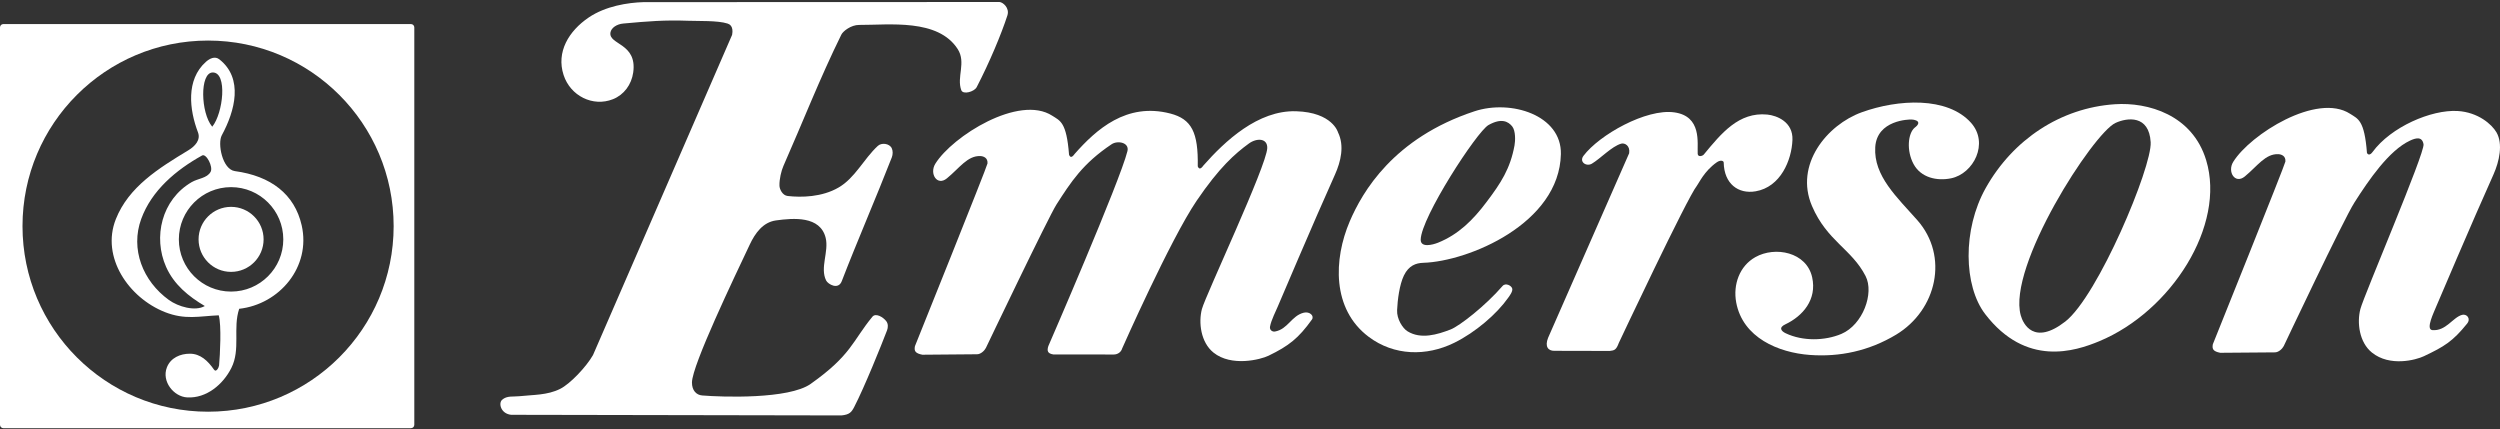 <svg clip-rule="evenodd" fill-rule="evenodd" stroke-linejoin="round" stroke-miterlimit="2" viewBox="0 0 600 103" xmlns="http://www.w3.org/2000/svg"><rect x="0" y="0" width="600" height="103" fill="#333333" stroke="none"/><g fill="#fff"><path d="m98.63 102.761c.442 0 .803-.355.803-.797v-95.387c0-.441-.361-.803-.803-.803h-97.834c-.441 0-.796.362-.796.803v95.387c0 .442.355.797.796.797zm-48.693-3.952c24.596 0 44.538-19.942 44.538-44.538s-19.942-44.538-44.538-44.538c-24.595 0-44.537 19.942-44.537 44.538s19.942 44.538 44.537 44.538z"/><path d="m55.453 65.251c4.314 0 7.81-3.496 7.81-7.802 0-4.307-3.496-7.803-7.81-7.803-4.307 0-7.796 3.496-7.796 7.803 0 4.306 3.489 7.802 7.796 7.802z"/><path d="m45.196 36.074c1.629-.985 3.004-2.498 2.324-4.293-2.063-5.414-2.946-12.631 1.896-16.938.956-.846 2.179-1.418 3.229-.6 5.834 4.574 3.756 12.392.586 18.226-1.064 1.954.123 8.194 3.156 8.599 8.599 1.165 14.317 5.516 16.018 13.015 2.259 9.945-5.298 18.95-14.998 20.028-1.563 4.64.384 9.721-1.889 14.216-1.983 3.938-5.971 7.304-10.589 7.051-3.243-.174-6.182-3.851-4.872-7.21.898-2.302 3.221-3.286 5.53-3.279 2.49.007 4.293 1.687 5.762 3.808.55.789 1.187-.529 1.23-.999.232-2.447.601-9.656-.079-12.023-4.749.21-8.064 1.136-12.892-.76-8.7-3.424-15.425-13.196-11.805-22.323 3.069-7.731 10.235-12.19 17.393-16.518zm.797 7.643c1.578-.919 3.698-.933 4.553-2.475.665-1.209-1.05-4.474-2.034-3.931-6.262 3.468-12.118 8.397-14.615 15.223-2.656 7.245.377 14.94 6.645 19.464 2.244 1.614 6.276 2.786 8.614 1.447-3.916-2.316-7.398-5.132-9.294-9.395-3.163-7.123-1.086-16.127 6.131-20.333zm9.46 26.261c6.927 0 12.537-5.61 12.537-12.529 0-6.92-5.61-12.537-12.537-12.537-6.92 0-12.529 5.617-12.529 12.537 0 6.919 5.609 12.529 12.529 12.529zm-4.517-39.565c1.325-1.628 2.246-4.889 2.391-7.74s-.487-5.292-2.268-5.282c-3.155.022-2.917 9.707-.123 13.022z"/><g fill-rule="nonzero"><path d="m288.465 74.148c-.863 3.252-.29 8.008 2.769 10.471 4.301 3.468 11.326 1.674 13.201.759 4.882-2.359 7.204-4.197 10.419-8.677.632-.886-.514-1.994-1.928-1.66-2.984.722-3.81 3.967-6.935 4.525-.611.112-1.325-.35-1.191-1.161.26-1.555 1.533-3.996 1.838-4.778 0 0 8.811-20.747 13.76-31.739 1.399-3.118 2.3-6.906.722-10.128 0 0-1.31-4.793-10.047-5.061-9.175-.282-17.101 7.182-22.258 13.024-.685.974-1.094.855-1.354.193.141-8.134-1.459-11.341-6.601-12.673-10.523-2.724-17.786 3.855-22.943 9.696-.692.975-1.087.856-1.347.194-.603-7.866-2.136-8.134-4.034-9.362-7.97-5.157-23.955 4.927-28.055 11.52-1.489 2.389.431 5.447 2.775 3.513 3.037-2.486 4.934-5.463 8.023-5.351.736.03 1.838.409 1.719 1.778-.06.693-17.414 43.848-17.414 43.848-.238 1.198.112 1.719 1.778 2.054l13.12-.112c.916 0 1.801-.871 2.129-1.518 0 0 15.032-31.457 16.96-34.456 3.43-5.343 6.295-9.816 13.224-14.437 1.436-.96 4.301-.417 3.788 1.66-1.772 7.181-18.984 46.786-18.984 46.786-.358 1.131-.216 1.794 1.227 2.017l14.49.007c.803 0 1.719-.461 2.009-1.473 0 0 11.572-26.151 17.853-35.408 5.47-8.045 9.22-11.327 12.539-13.745 1.928-1.407 4.503-1.295 4.421 1.086-.149 4.279-14.81 35.349-15.673 38.608z"/><path d="m357.235 30.011c3.111-1.749 4.733-.856 5.685.313.864 1.071.76 3.527.566 4.561-1.019 5.597-3.274 9.042-6.705 13.582-3.282 4.376-6.772 7.814-11.646 9.778-1.362.544-4.183 1.25-4.168-.714.067-5.306 13.477-25.942 16.268-27.52zm-15.65 33.064c10.82-.335 32.677-9.414 33.027-26.098.193-9.347-11.974-13.158-20.733-10.27-19.476 6.43-26.917 19.356-29.946 26.433-3.877 9.072-4.316 21.046 4.554 27.699 6.08 4.569 13.835 4.725 20.525 1.436 5.142-2.523 10.269-6.988 12.941-10.798.342-.476 1.131-1.518.99-2.181-.149-.751-1.615-1.495-2.329-.662-4.086 4.733-10.33 9.607-12.473 10.441-3.163 1.22-7.129 2.433-10.359.424-1.116-.685-2.59-2.917-2.478-5.083.104-2.396.558-6.08 1.63-8.29 1.161-2.396 2.887-2.999 4.651-3.051z"/><path d="m390.998 36.776c.283-1.838-1.086-2.531-1.905-2.3-2.269.64-5.008 3.602-7.047 4.808-1.325.773-3.118-.425-2.002-1.898 3.788-5.023 15.055-11.364 21.782-10.419 6.646.923 5.492 7.338 5.619 9.928.044.863 1.131.58 1.458.201 4.205-5.076 8.387-10.27 15.256-9.6 2.3.23 6.207 1.771 6.028 6.087-.194 4.904-2.865 11.312-8.841 12.331-4.16.715-7.568-1.808-7.658-6.913 0-.395-.729-.707-1.681-.037-3.014 2.113-4.279 5.03-4.756 5.618-2.299 2.813-18.731 37.708-18.731 37.708-.617 1.644-1.019 1.816-2.165 1.935l-13.299-.03c-1.488.03-2.351-1.005-1.518-3.111z"/><path d="m434.875 49.434c-4.242-9.897 3.58-19.46 11.944-22.489 8.73-3.155 20.555-3.81 26.225 2.523 4.376 4.897.603 12.234-4.8 13.328-3.363.685-7.211-.134-8.989-3.423-1.727-3.193-1.37-7.368.282-8.744.276-.216.916-.677.841-1.206-.059-.454-.841-.707-1.6-.744-.55-.03-8.334.097-8.721 6.653-.41 6.913 5.268 12.033 10.113 17.525 7.591 8.618 4.696 21.544-5.105 27.461-6.504 3.907-13.544 5.395-20.703 4.867-7.531-.551-16.104-4.138-17.674-12.599-.789-4.287.788-8.73 4.591-10.873 4.763-2.679 12.301-1.22 13.641 4.845 1.183 5.358-2.255 9.302-6.452 11.289-1.622.752-1.005 1.622.112 2.143 4.085 1.935 9.406 1.823 13.365.142 5.142-2.203 7.903-9.771 5.797-13.872-3.341-6.519-9.235-8.372-12.867-16.826z"/><path d="m495.66 77.177c-7.546 5.857-10.128.514-10.679-1.488-3.26-11.736 17.362-43.706 22.735-46.184 2.82-1.302 8.067-1.965 8.446 4.629.35 5.909-12.673 36.963-20.502 43.043zm33.823-38.712c-3.304-10.954-14.013-13.976-21.916-13.447-13.023.87-24.484 8.483-31.003 20.122-5.596 9.98-5.291 23.501-.126 30.236 9.816 12.778 21.588 8.93 27.401 6.512 17.264-7.189 30.384-27.758 25.644-43.423z"/><path d="m578.405 33.747c-5.06 2.351-9.92 9.488-13.335 14.846-2.605 4.063-16.968 34.456-16.968 34.456-.327.64-1.213 1.518-2.128 1.518l-13.113.104c-1.666-.335-2.009-.856-1.778-2.054 0 0 17.354-43.155 17.414-43.847.119-1.369-.983-1.741-1.719-1.771-3.089-.119-4.994 2.858-8.023 5.351-2.344 1.927-4.264-1.124-2.775-3.513 4.093-6.593 20.085-16.677 28.048-11.527 1.897 1.228 3.438 1.495 4.041 9.361.178.462.699.693 1.347-.193 4.39-5.998 14.08-10.21 20.427-9.838 4.927.298 8.201 3.215 9.31 5.12 1.608 2.776.677 7.01-.722 10.128-4.949 10.992-13.76 31.732-13.76 31.732-.461 1.198-2.612 5.455-.908 5.604 3.282.29 4.92-3.081 7.152-3.662 1.087-.282 2.18.878 1.183 2.114-3.453 4.279-5.492 5.507-10.381 7.821-1.875.886-8.141 2.59-12.45-.878-3.066-2.463-3.632-7.219-2.769-10.471.856-3.259 15.509-37.477 15.152-39.523-.327-1.942-1.875-1.518-3.245-.878z"/><path d="m175.707 8.363c.402-2.129-.677-2.582-1.109-2.716-2.307-.752-7.099-.573-9.391-.663-5.775-.208-9.63.119-15.613.663-1.571.134-2.91 1.034-3.089 2.165-.468 2.962 6.452 2.508 5.47 9.555-.409 2.955-2.232 5.388-4.859 6.438-4.83 1.927-10.233-.804-11.855-5.805-1.801-5.529 1.25-10.56 6.02-13.797 4.063-2.754 9.414-3.58 13.165-3.691l85.432-.03c.781.037 2.485 1.384 1.897 3.222-1.443 4.458-4.286 11.267-7.367 17.206-.581 1.116-3.274 1.875-3.699.736-1.161-3.155 1.213-6.63-.855-9.86-4.733-7.367-16.417-5.775-23.658-5.805-1.957-.007-3.87 1.504-4.272 2.33-5.142 10.433-9.227 20.919-13.901 31.516-.498 1.124-1.012 3.207-.952 4.763.029.796.699 2.307 1.972 2.448 3.252.372 8.208.298 12.212-2.032 3.989-2.314 6.013-6.831 9.421-9.987.886-.833 2.783-.61 3.341.544.306.617.283 1.518.023 2.195-3.669 9.436-8.454 20.458-12.019 29.73-.841 2.173-3.311.714-3.75-.171-1.526-3.066.699-6.928-.112-10.233-1.302-5.298-7.725-4.762-11.937-4.182-3.14.439-5.008 3.096-6.281 5.797-3.661 7.762-13.819 28.897-13.871 33.079-.015 1.942 1.064 3.021 2.456 3.133 4.859.402 20.777.93 26.024-2.768 9.808-6.936 10.016-10.277 14.824-16.127.811-.982 2.597.104 3.326 1.064.499.64.447 1.526.194 2.196-1.392 3.639-5.388 13.566-7.866 18.366-.67 1.295-1.124 1.861-3.074 2.062l-79.285-.149c-2.5-.276-3.066-2.776-2.18-3.587 1.168-1.072 2.746-.707 4.204-.878 3.2-.358 6.646-.201 9.742-1.757 2.411-1.198 6.273-5.291 7.888-8.119l33.384-76.851z"/></g></g></svg>